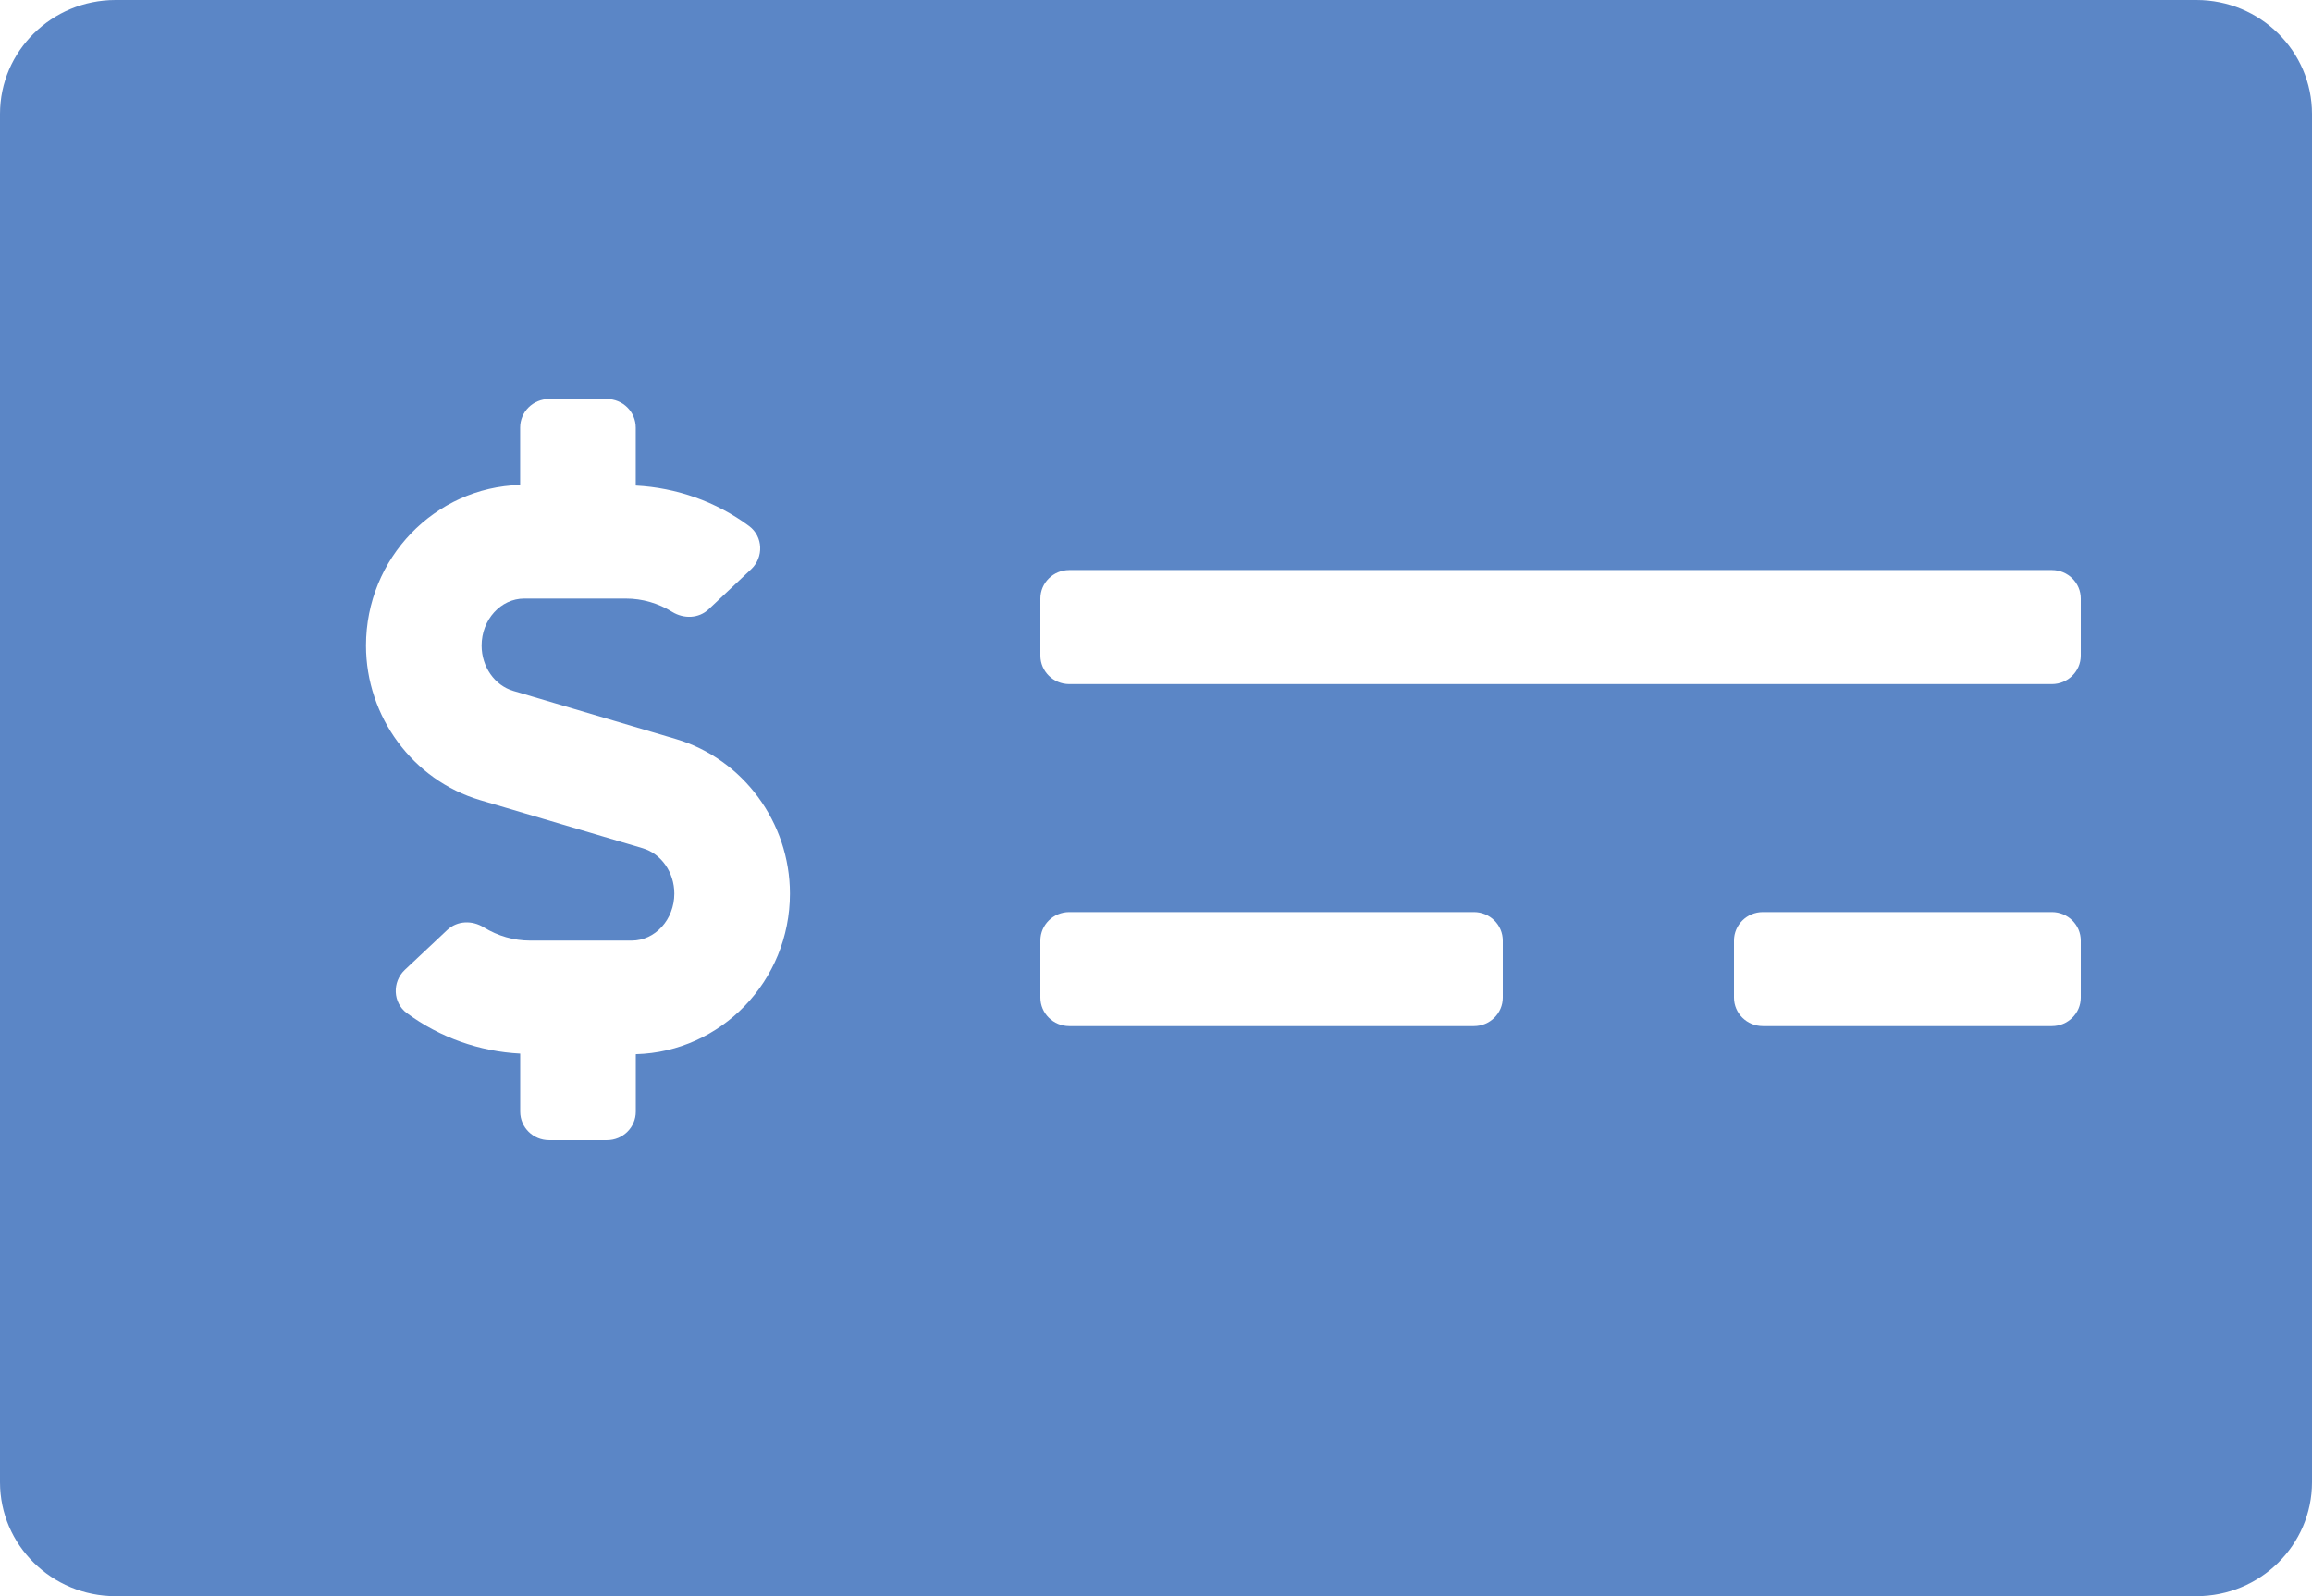 <svg width="42" height="29" viewBox="0 0 42 29" fill="none" xmlns="http://www.w3.org/2000/svg">
<path d="M39.9 0H2.1C0.94 0 0 0.928 0 2.071V26.929C0 28.072 0.94 29 2.1 29H39.9C41.06 29 42 28.072 42 26.929V2.071C42 0.928 41.06 0 39.9 0ZM11.55 19.153V20.196C11.55 20.483 11.315 20.714 11.025 20.714H9.975C9.685 20.714 9.45 20.483 9.45 20.196V19.142C8.709 19.104 7.989 18.849 7.391 18.407C7.135 18.218 7.122 17.84 7.354 17.621L8.125 16.896C8.307 16.725 8.577 16.717 8.79 16.849C9.044 17.005 9.332 17.089 9.631 17.089H11.476C11.902 17.089 12.25 16.706 12.25 16.235C12.25 15.85 12.013 15.511 11.675 15.411L8.722 14.537C7.502 14.176 6.649 13.021 6.649 11.729C6.649 10.142 7.899 8.852 9.449 8.811V7.768C9.449 7.482 9.684 7.25 9.974 7.25H11.024C11.314 7.25 11.549 7.482 11.549 7.768V8.822C12.29 8.86 13.011 9.114 13.608 9.557C13.864 9.747 13.877 10.125 13.645 10.343L12.874 11.069C12.693 11.239 12.422 11.247 12.21 11.116C11.956 10.959 11.668 10.875 11.368 10.875H9.524C9.097 10.875 8.749 11.258 8.749 11.729C8.749 12.114 8.986 12.453 9.325 12.553L12.278 13.427C13.498 13.788 14.35 14.943 14.35 16.235C14.35 17.823 13.1 19.112 11.55 19.153V19.153ZM27.3 18.125C27.3 18.411 27.065 18.643 26.775 18.643H19.425C19.135 18.643 18.9 18.411 18.9 18.125V17.089C18.9 16.803 19.135 16.571 19.425 16.571H26.775C27.065 16.571 27.3 16.803 27.3 17.089V18.125ZM37.8 18.125C37.8 18.411 37.565 18.643 37.275 18.643H32.025C31.735 18.643 31.5 18.411 31.5 18.125V17.089C31.5 16.803 31.735 16.571 32.025 16.571H37.275C37.565 16.571 37.8 16.803 37.8 17.089V18.125ZM37.8 11.911C37.8 12.197 37.565 12.429 37.275 12.429H19.425C19.135 12.429 18.9 12.197 18.9 11.911V10.875C18.9 10.589 19.135 10.357 19.425 10.357H37.275C37.565 10.357 37.8 10.589 37.8 10.875V11.911Z" fill="#5B86C6"/>
</svg>
